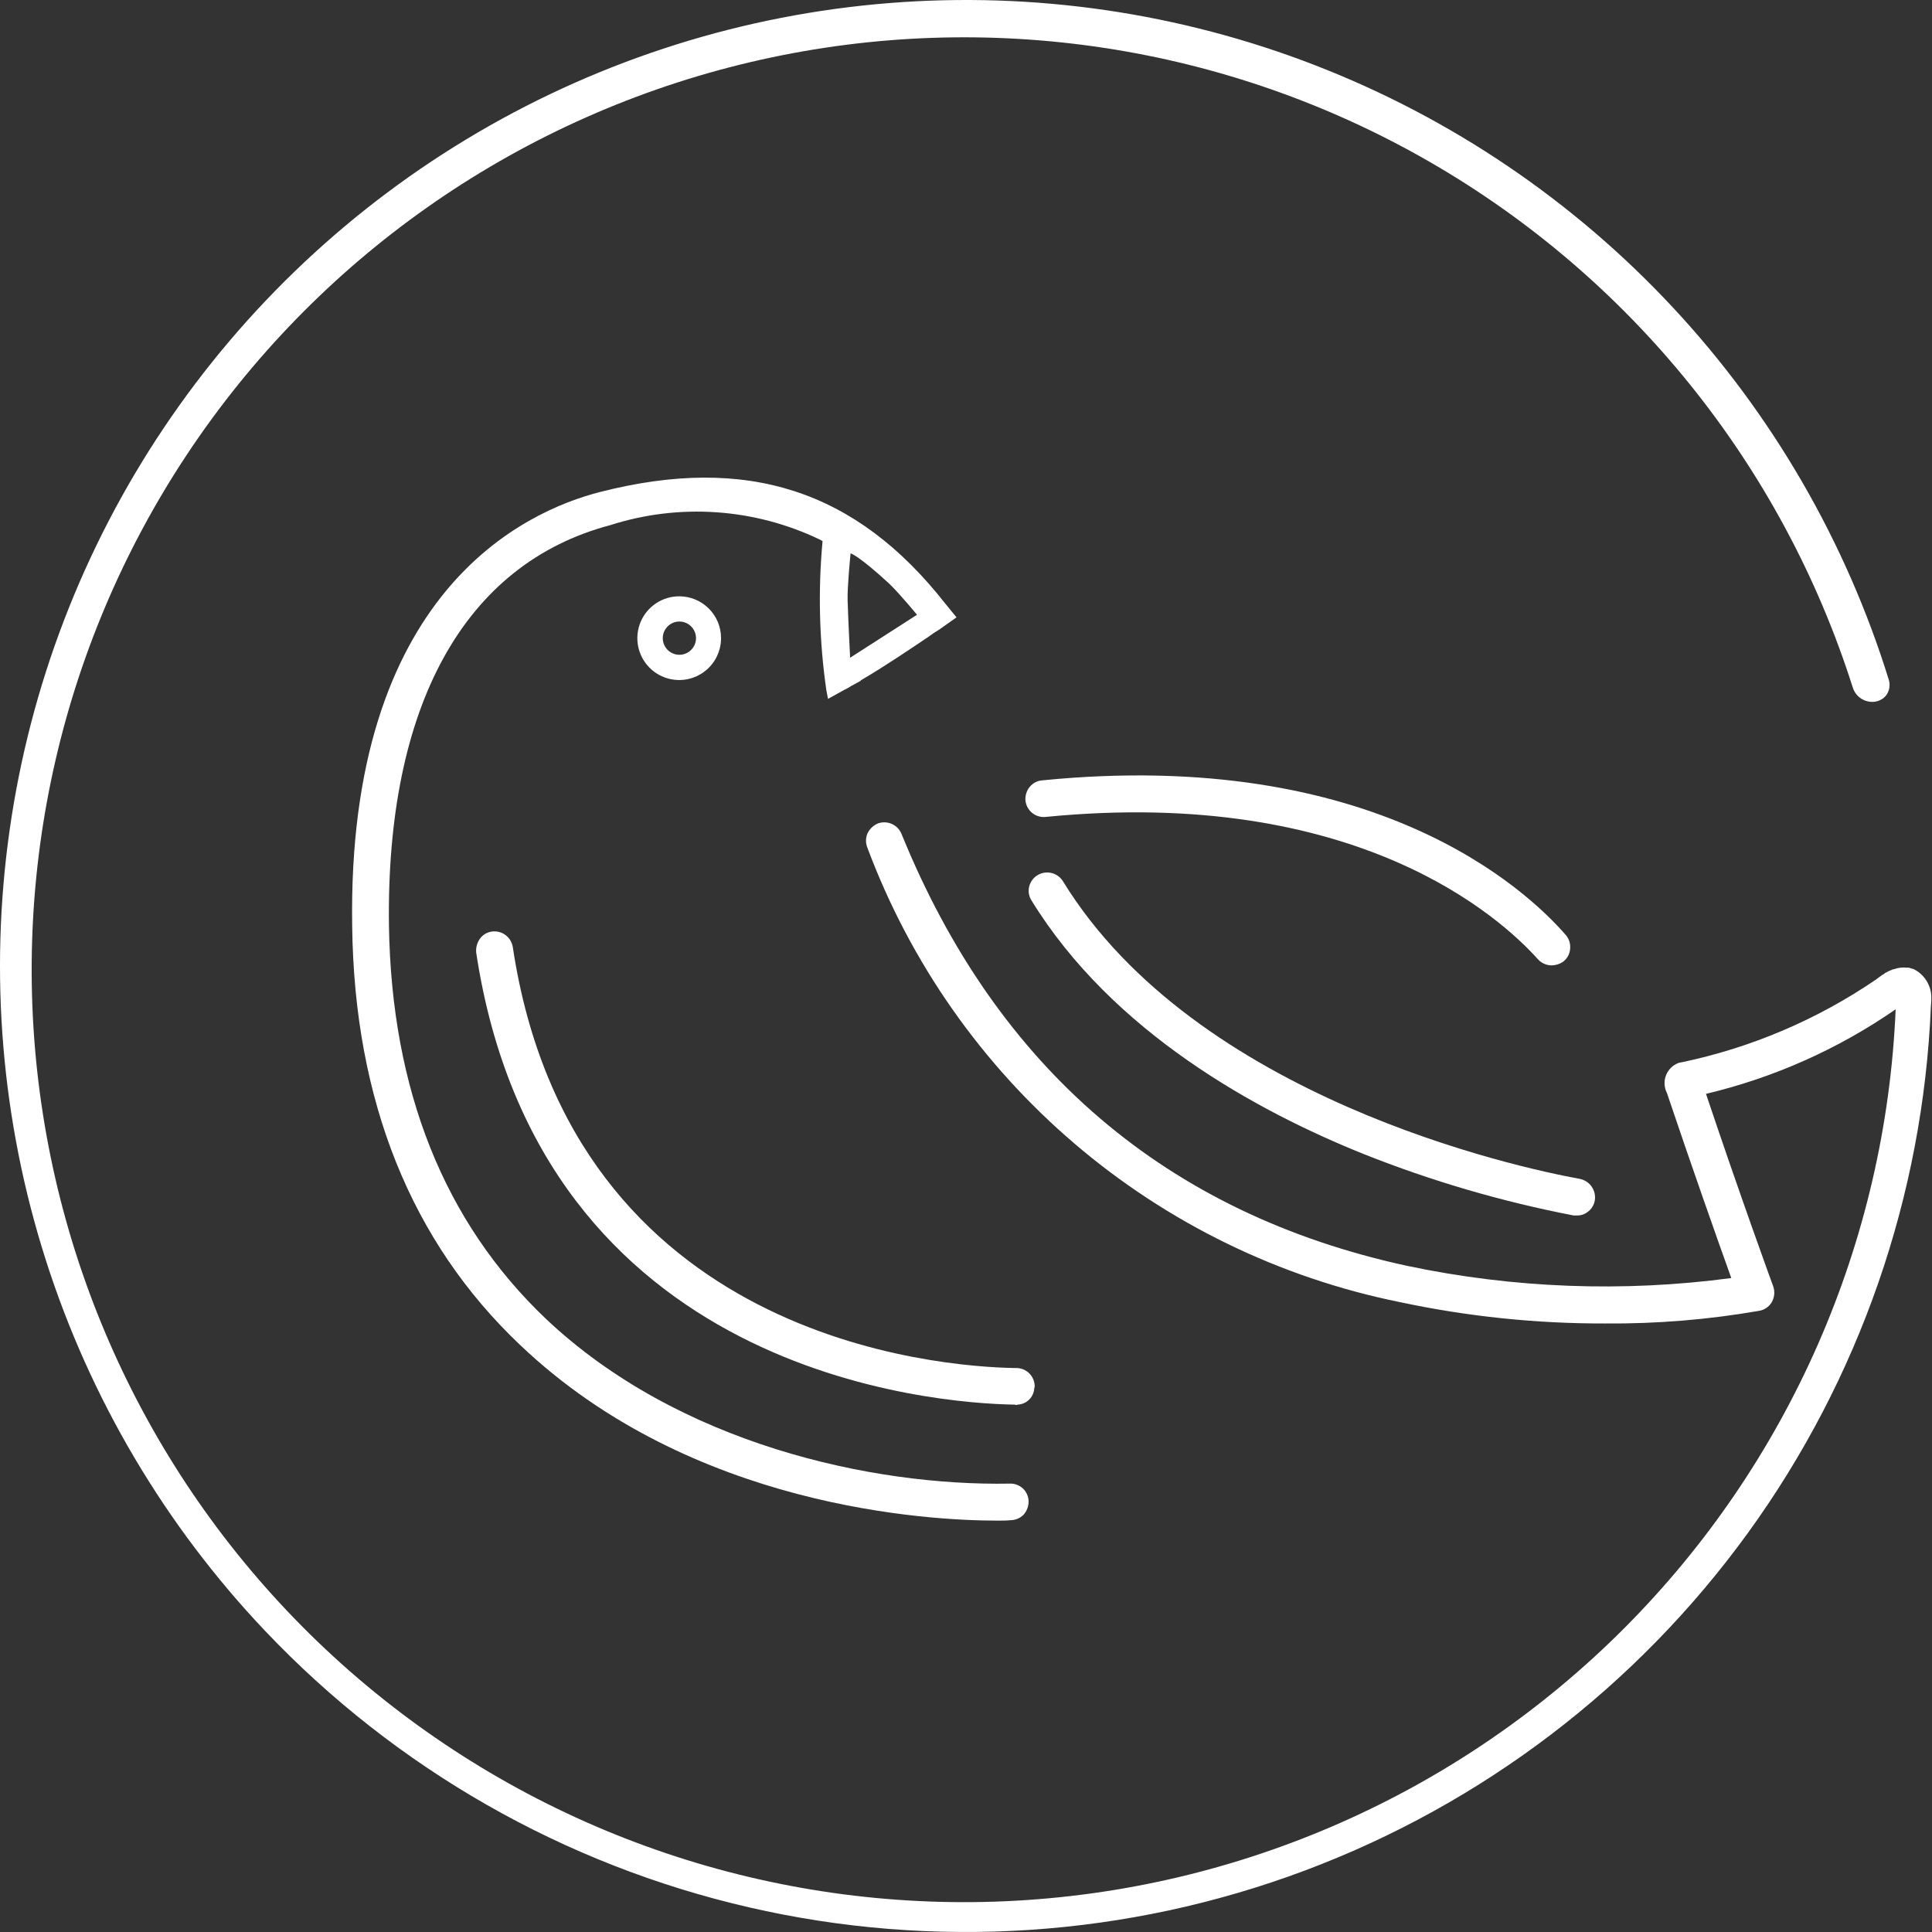 <svg width="1024" height="1024" viewBox="0 0 1024 1024" fill="none" xmlns="http://www.w3.org/2000/svg">
<rect x="0" y="0" width="1024" height="1024" fill="#333333" stroke="none"/>
<path d="M722.727 611.65C758.715 625.974 795.969 636.877 834 644.216H835.74C837.746 644.298 839.714 643.682 841.318 642.476C842.393 641.731 843.304 640.77 843.992 639.658C844.681 638.544 845.131 637.302 845.317 636.006C845.651 633.511 845.036 630.982 843.593 628.918C842.151 626.854 839.991 625.404 837.532 624.86C804.097 618.844 633.794 581.842 563.361 467.039C562.015 464.893 559.898 463.356 557.444 462.734C554.989 462.113 552.389 462.456 550.185 463.702C549.042 464.341 548.039 465.204 547.239 466.24C546.438 467.277 545.854 468.471 545.523 469.738C545.198 470.977 545.123 472.266 545.312 473.533C545.5 474.8 545.947 476.017 546.619 477.107C589.668 547.21 666.133 588.891 722.727 611.65Z" fill="white"/>
<path d="M554.251 432.983C719.424 416.726 795.631 486.707 815.051 508.337C815.972 509.376 817.098 510.206 818.363 510.781C819.627 511.356 820.997 511.661 822.386 511.673C824.445 511.637 826.454 511.034 828.193 509.932C829.335 509.143 830.286 508.113 830.977 506.91C831.67 505.707 832.084 504.363 832.192 502.979C832.338 501.666 832.212 500.338 831.827 499.074C831.441 497.809 830.805 496.636 829.951 495.627C809.434 471.998 729.001 396.005 552.231 413.618C550.975 413.735 549.759 414.098 548.648 414.695C547.538 415.293 546.552 416.107 545.761 417.09C544.921 418.107 544.293 419.282 543.911 420.545C543.529 421.808 543.402 423.129 543.537 424.442C543.839 426.989 545.132 429.321 547.137 430.919C549.142 432.518 551.701 433.256 554.251 432.983Z" fill="white"/>
<path d="M260.872 493.719C259.586 493.866 258.343 494.277 257.226 494.933C256.109 495.589 255.141 496.469 254.386 497.522C252.856 499.653 252.145 502.27 252.387 504.882C286.273 728.441 495.35 743.824 537.93 744.485L538.605 744.714L539.267 744.485C541.574 744.418 543.77 743.488 545.422 741.878C547.074 740.268 548.06 738.095 548.186 735.792L548.411 734.892C548.42 733.603 548.173 732.323 547.685 731.131C547.196 729.938 546.477 728.85 545.566 727.939C544.656 727.026 543.575 726.306 542.383 725.816C541.191 725.325 539.911 725.079 538.622 725.086H537.947C497.958 724.425 303.225 710.168 271.79 501.962C271.39 499.442 270.031 497.175 267.996 495.638C265.959 494.101 263.405 493.413 260.872 493.719Z" fill="white"/>
<path d="M450.589 348.606C450.589 348.606 449.687 331.443 449.252 318.282C449.026 311.153 450.818 293.297 450.818 293.297C450.818 293.297 454.608 293.989 471.316 309.359C476.881 314.697 486.025 325.846 486.025 325.846L450.589 348.606ZM497.846 333.665L506.977 327.205L500.957 319.844C453.701 259.651 395.734 240.945 318.173 260.731C277.836 270.989 183.982 313.985 186.661 490.773C187.774 583.27 217.868 658.176 275.818 713.014C366.542 799.269 492.249 805.958 528.587 805.958C530.812 805.958 533.263 805.964 535.54 805.738C536.832 805.739 538.112 805.477 539.305 804.982C540.499 804.486 541.586 803.766 542.497 802.851C544.26 800.893 545.218 798.338 545.176 795.703C545.15 794.425 544.864 793.167 544.344 792.001C543.823 790.835 543.075 789.782 542.14 788.911C541.207 788.039 540.11 787.364 538.91 786.924C537.711 786.484 536.434 786.287 535.158 786.347C462.256 787.686 359.555 765.381 289.296 698.964C235.396 647.69 207.491 577.704 206.152 490.544C204.587 374.193 246.053 298.863 323.406 278.347C360.017 266.618 399.728 269.331 434.404 285.928C434.947 286.184 435.472 286.476 435.97 286.811C433.538 313.104 434.209 339.594 437.97 365.73L438.856 370.424L447.338 365.73C448.719 365.074 450.06 364.326 451.341 363.489L456.244 360.823V360.586C468.501 353.474 483.661 343.193 491.921 337.63C493.821 336.198 495.797 334.874 497.846 333.665Z" fill="white"/>
<path d="M360.092 347.046C357.756 347.046 355.516 346.117 353.865 344.465C352.214 342.814 351.283 340.57 351.283 338.233C351.283 335.898 352.214 333.662 353.865 332.01C355.516 330.36 357.756 329.43 360.092 329.43C362.427 329.43 364.668 330.36 366.319 332.01C367.971 333.662 368.9 335.898 368.9 338.233C368.9 340.57 367.971 342.814 366.319 344.465C364.668 346.117 362.427 347.046 360.092 347.046ZM360.092 316.058C355.695 316.039 351.391 317.321 347.727 319.752C344.062 322.183 341.201 325.651 339.508 329.71C337.817 333.769 337.372 338.241 338.227 342.555C339.081 346.868 341.195 350.831 344.306 353.94C347.417 357.047 351.38 359.159 355.694 360.009C360.009 360.86 364.481 360.414 368.539 358.719C372.597 357.025 376.057 354.159 378.485 350.493C380.912 346.826 382.197 342.52 382.173 338.123C382.15 332.276 379.815 326.67 375.679 322.537C371.542 318.403 365.939 316.077 360.092 316.058Z" fill="white"/>
<path d="M1014.09 513.556C1013.64 513.556 1013.43 513.327 1012.98 513.327C1012.51 513.042 1011.97 512.888 1011.42 512.877H1010.51C1008.41 512.655 1006.28 512.887 1004.27 513.556C1003.82 513.764 1003.16 513.762 1002.71 513.988C1002.59 514.113 1002.43 514.192 1002.26 514.213C1001.8 514.439 1001.14 514.65 1000.69 514.876C1000.16 515.262 999.573 515.567 998.952 515.78C998.952 516.006 998.725 516.004 998.516 516.213C998.175 516.479 997.802 516.703 997.404 516.875L994.065 519.345C963.002 540.493 928.09 555.337 891.31 563.037C890.875 563.037 890.425 563.262 889.973 563.262C888.42 563.795 886.999 564.655 885.809 565.784C884.618 566.913 883.684 568.285 883.07 569.807C882.457 571.33 882.179 572.965 882.253 574.604C882.328 576.244 882.754 577.852 883.504 579.312C896.422 617.65 910.697 658.211 917.617 677.388C860.377 685.027 802.253 682.839 745.749 670.919C618.479 643.291 528.415 566.373 477.82 441.988C476.854 439.633 475.02 437.744 472.695 436.708C470.369 435.672 467.733 435.571 465.336 436.428C462.879 437.464 460.893 439.369 459.756 441.781C459.257 442.982 459 444.271 459 445.571C459 446.871 459.257 448.16 459.756 449.362C482.468 510.118 520.269 564.096 569.599 606.211C618.929 648.327 678.168 677.194 741.734 690.097C777.559 697.749 814.096 701.562 850.73 701.468C878.068 701.689 905.372 699.449 932.309 694.775C933.676 694.558 934.982 694.049 936.135 693.28C937.287 692.512 938.26 691.506 938.985 690.326C939.736 689.063 940.203 687.649 940.357 686.187C940.509 684.725 940.345 683.25 939.872 681.858C939.646 681.422 921.146 630.375 904.211 579.761C940.219 571.213 974.312 556.02 1004.74 534.958C999.494 658.443 948.167 775.477 860.883 862.984C773.599 950.49 656.692 1002.12 533.221 1007.68C409.751 1013.24 288.678 972.33 193.881 893.024C99.085 813.717 37.444 701.765 21.118 579.252C4.792 456.739 34.966 332.559 105.687 231.196C176.409 129.833 282.544 58.648 403.163 31.682C523.781 4.716 650.124 23.923 757.279 85.519C864.432 147.114 944.617 246.627 982.017 364.428C982.716 366.641 984.106 368.573 985.983 369.937C987.861 371.302 990.127 372.028 992.449 372.009C993.864 372.009 995.262 371.688 996.537 371.071C997.81 370.454 998.926 369.555 999.803 368.443C1000.61 367.289 1001.15 365.97 1001.38 364.58C1001.61 363.191 1001.53 361.766 1001.14 360.411C978.3 286.742 939.112 219.185 886.503 162.782C833.892 106.38 769.219 62.593 697.314 34.688C625.409 6.782 548.129 -4.518 471.245 1.629C394.361 7.776 319.857 31.211 253.3 70.187C186.742 109.163 129.85 162.669 86.87 226.714C43.89 290.758 15.933 363.689 5.088 440.053C-5.758 516.416 0.788 594.243 24.236 667.723C47.684 741.202 87.428 808.435 140.501 864.401C209.728 937.372 298.916 988.333 396.931 1010.92C494.945 1033.51 597.443 1026.73 691.626 991.418C785.809 956.108 867.503 893.839 926.51 812.381C985.516 730.923 1019.22 633.888 1023.41 533.391L1023.64 530.28V529.376C1023.76 526.097 1022.92 522.856 1021.22 520.046C1019.53 517.236 1017.05 514.982 1014.09 513.556Z" fill="white"/>
</svg>
